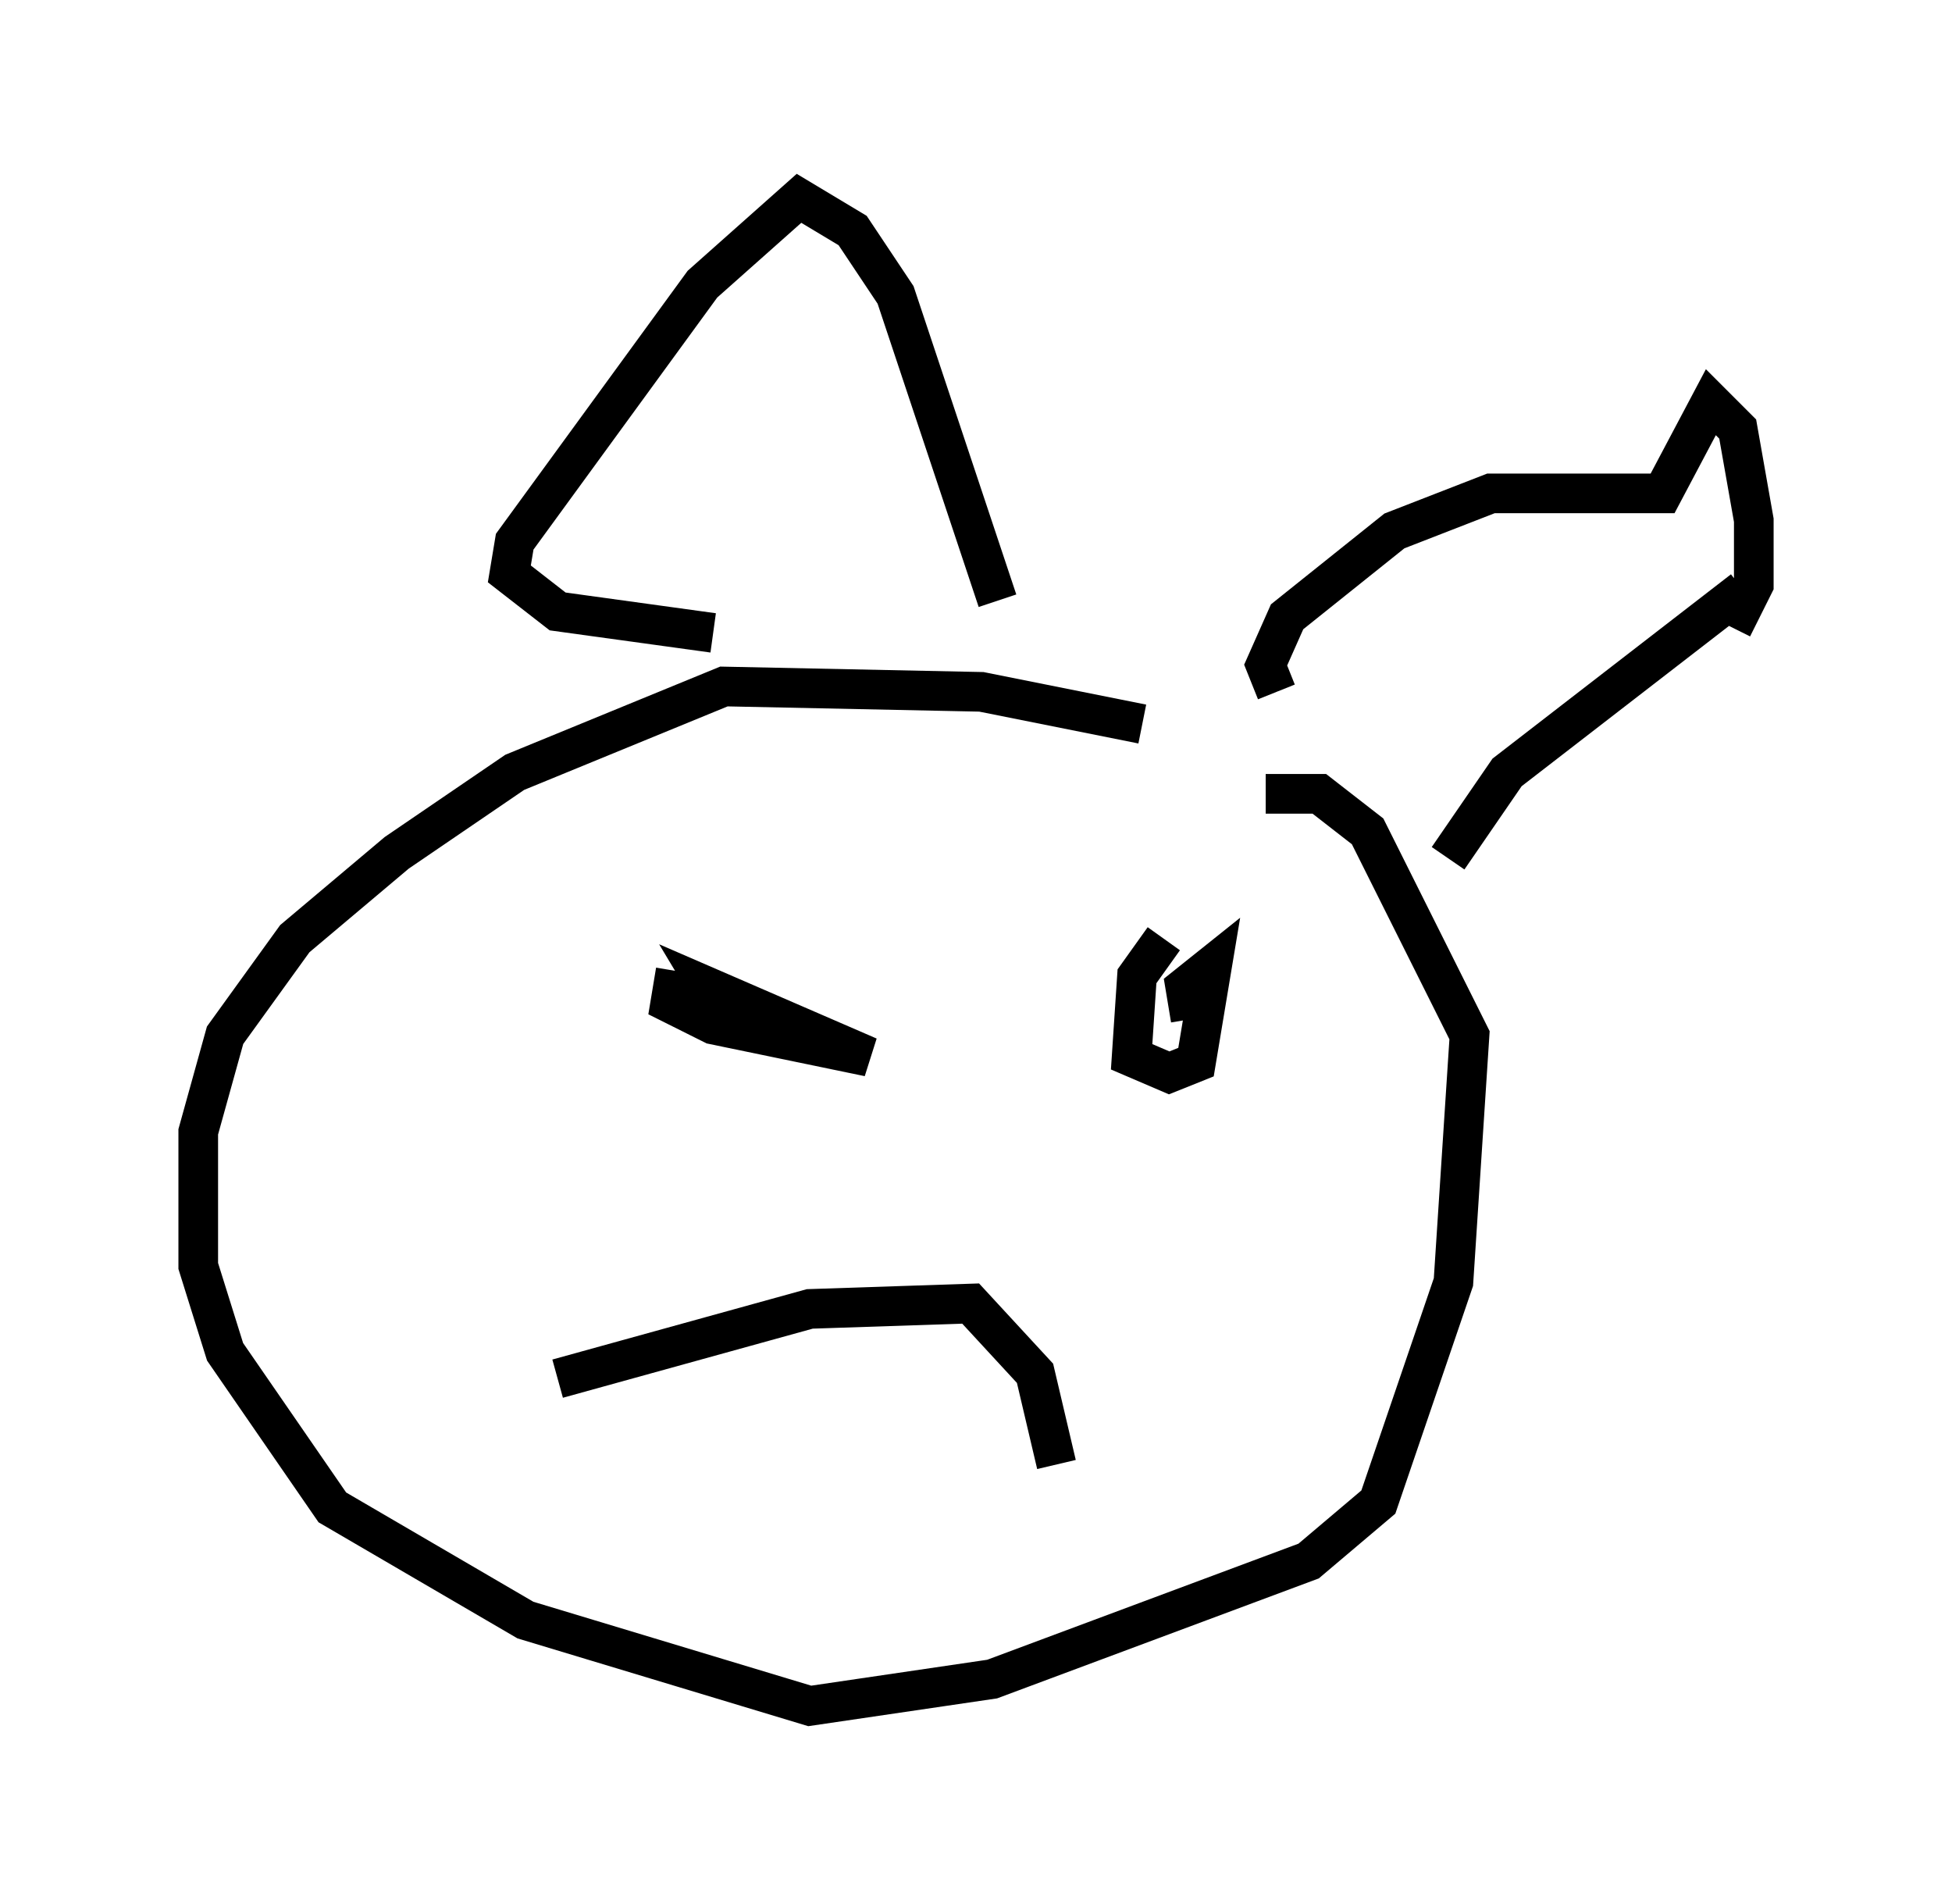 <?xml version="1.0" encoding="utf-8" ?>
<svg baseProfile="full" height="48.024" version="1.1" width="49.242" xmlns="http://www.w3.org/2000/svg" xmlns:ev="http://www.w3.org/2001/xml-events" xmlns:xlink="http://www.w3.org/1999/xlink"><defs /><rect fill="white" height="48.024" width="49.242" x="0" y="0" /><path d="M33.958, 20.02 m-5.142, -1.759 l-4.059, -0.812 -6.495, -0.135 l-5.277, 2.165 -2.977, 2.03 l-2.571, 2.165 -1.759, 2.436 l-0.677, 2.436 0.0, 3.383 l0.677, 2.165 2.706, 3.924 l4.871, 2.842 7.172, 2.165 l4.601, -0.677 7.984, -2.977 l1.759, -1.488 1.894, -5.548 l0.406, -6.225 -2.571, -5.142 l-1.218, -0.947 -1.353, 0.0 m-17.862, 14.75 l6.36, -1.759 4.059, -0.135 l1.624, 1.759 0.541, 2.3 m-9.607, -12.449 l-0.135, 0.812 1.083, 0.541 l3.924, 0.812 -4.059, -1.759 l0.406, 0.677 m11.096, -1.894 l-0.677, 0.947 -0.135, 2.03 l0.947, 0.406 0.677, -0.271 l0.406, -2.436 -0.677, 0.541 l0.135, 0.812 m6.495, -4.059 l1.488, -2.165 5.954, -4.601 m-11.773, 2.571 l-0.271, -0.677 0.541, -1.218 l2.706, -2.165 2.436, -0.947 l4.33, 0.0 1.218, -2.3 l0.677, 0.677 0.406, 2.3 l0.0, 1.624 -0.541, 1.083 m-18.538, -0.677 l-2.571, -7.713 -1.083, -1.624 l-1.353, -0.812 -2.436, 2.165 l-4.736, 6.495 -0.135, 0.812 l1.218, 0.947 3.924, 0.541 " fill="none" stroke="black" stroke-width="1" /></svg>